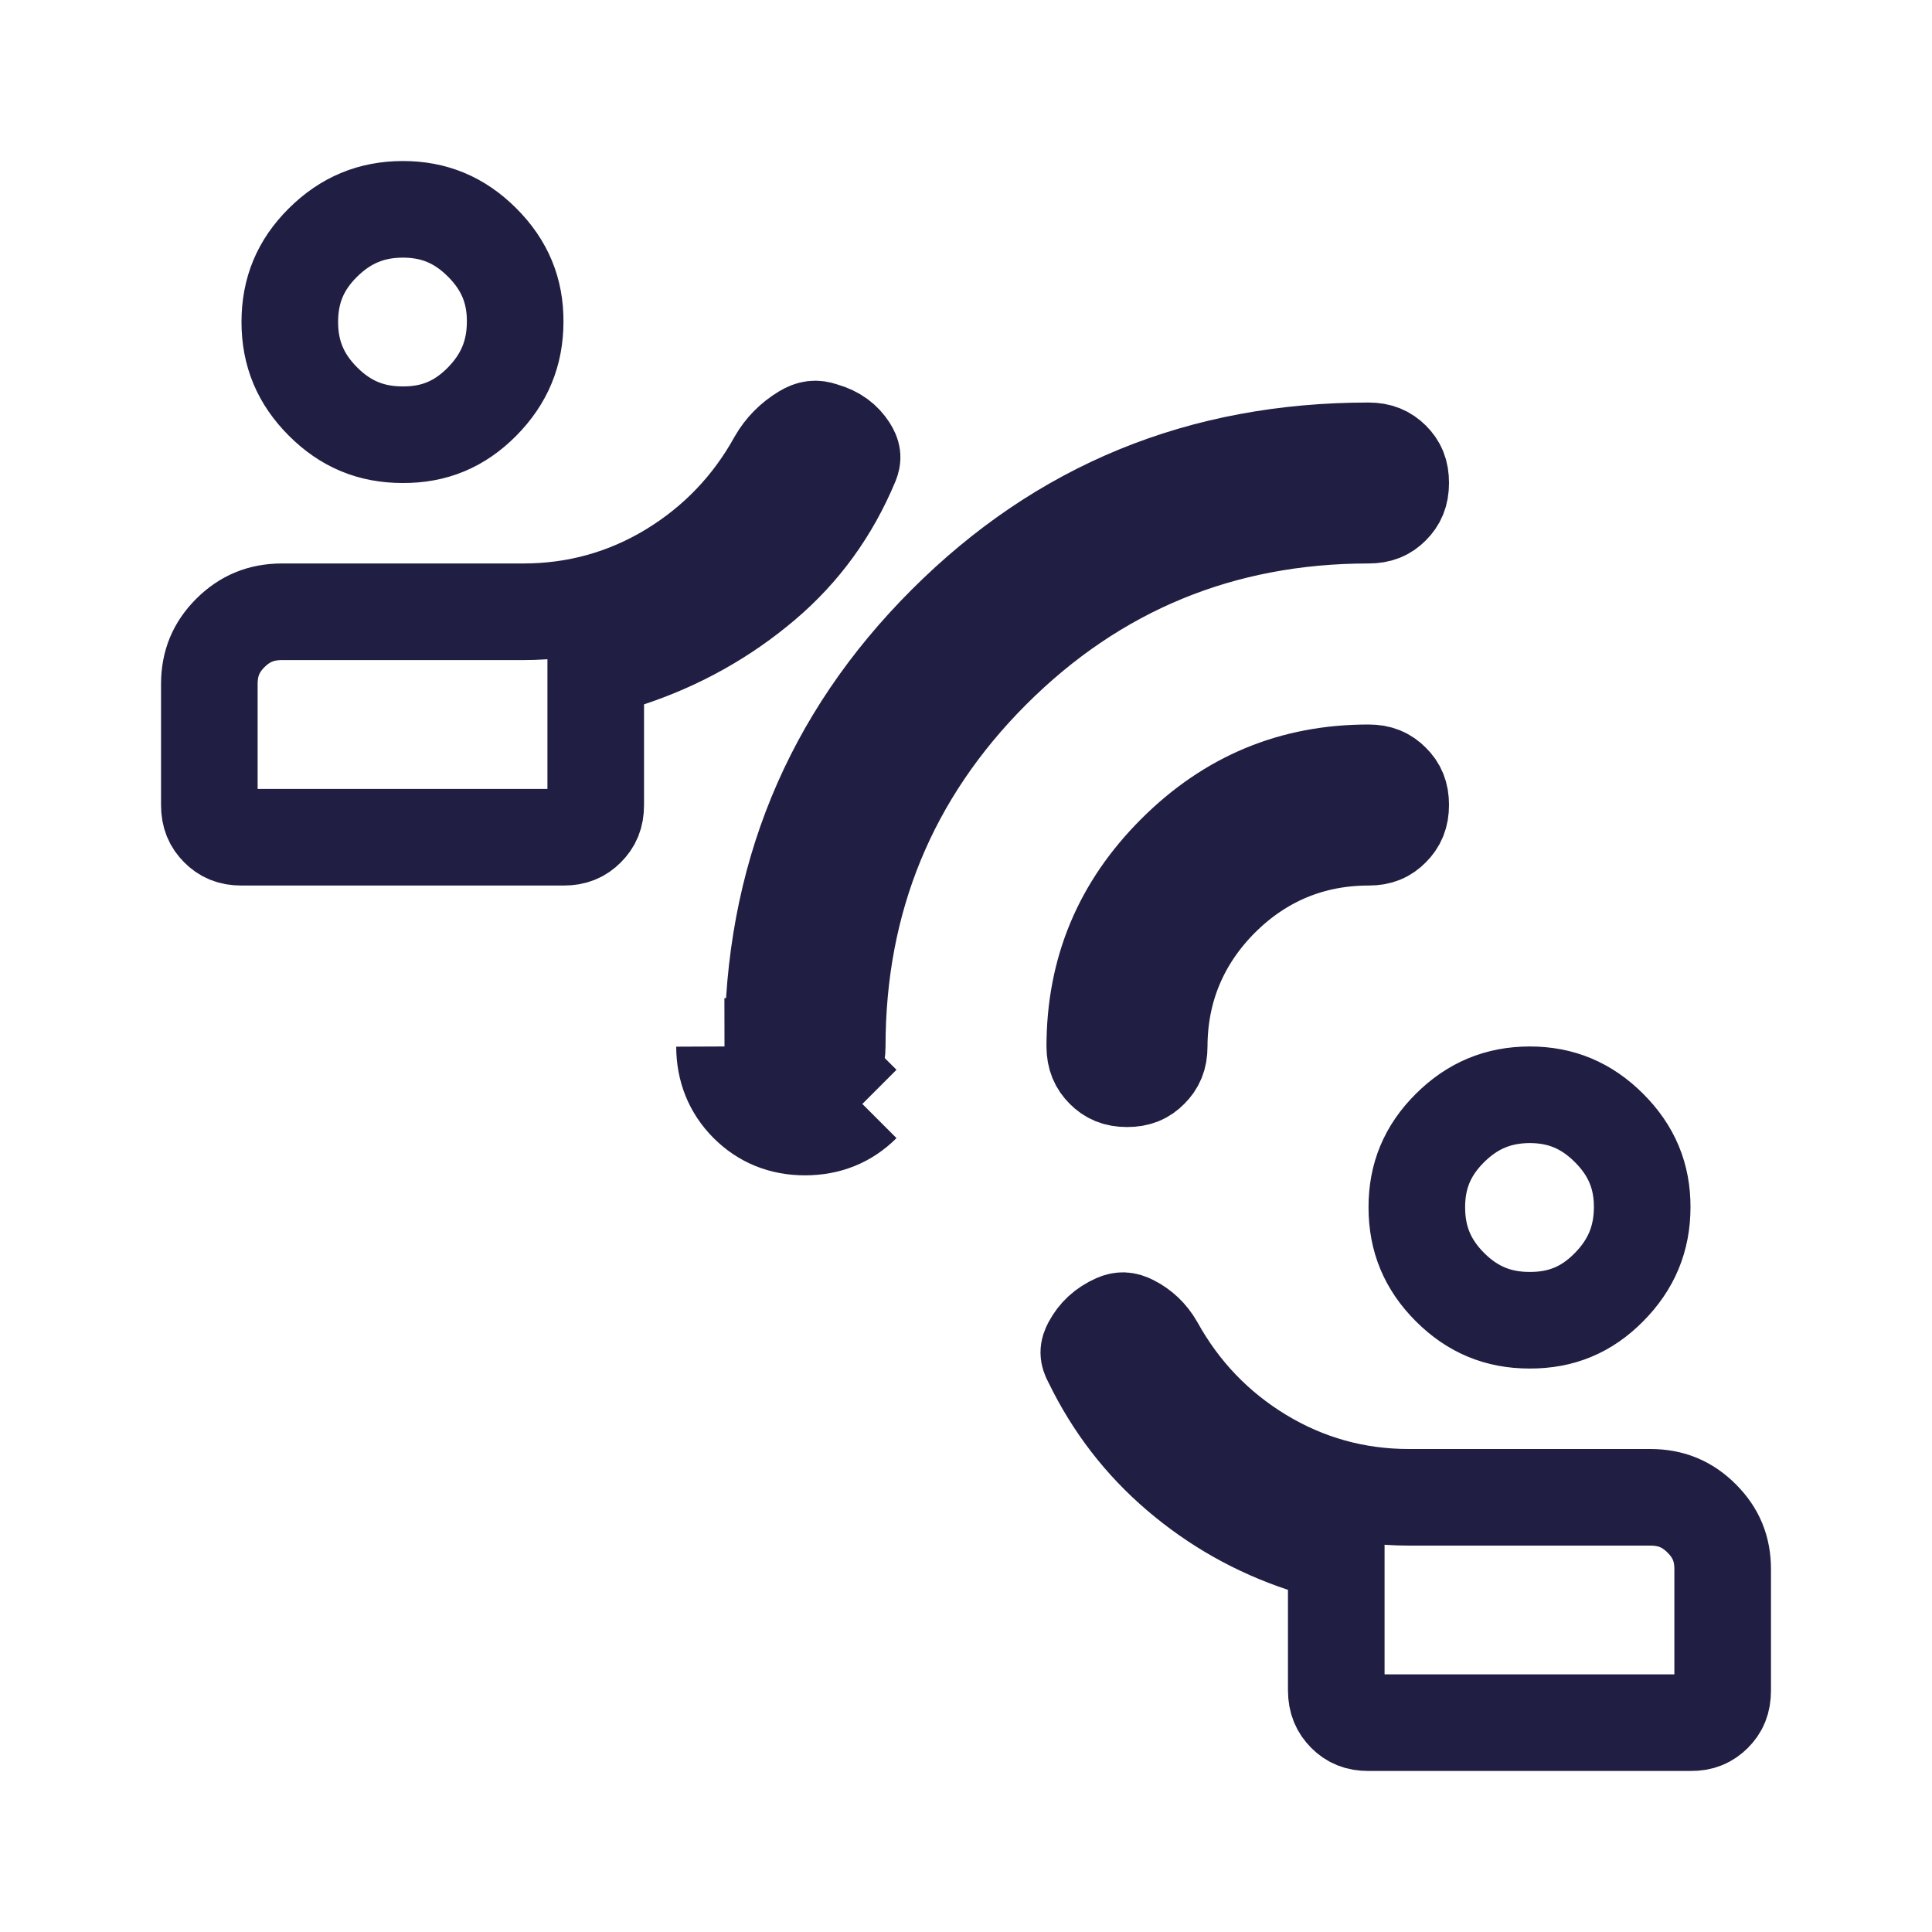 <svg width="20" height="20" viewBox="0 0 20 20" fill="none" xmlns="http://www.w3.org/2000/svg">
<path d="M7.5 10.833C7.501 11.069 7.581 11.267 7.74 11.427C7.9 11.587 8.097 11.667 8.333 11.667C8.569 11.667 8.767 11.588 8.927 11.428M7.5 10.833H8C8 10.833 8 10.833 8 10.833M7.5 10.833L8 10.832C8 10.832 8 10.833 8 10.833M7.5 10.833L8 10.833M8 10.833C8 10.942 8.032 11.012 8.094 11.074C8.155 11.135 8.223 11.167 8.333 11.167H8.335C8.443 11.167 8.511 11.136 8.573 11.074L8.927 11.428M8 10.833C8 9.102 8.595 7.654 9.791 6.458C10.987 5.262 12.435 4.667 14.167 4.667C14.277 4.667 14.346 4.699 14.408 4.76C14.469 4.821 14.5 4.888 14.5 4.999C14.5 5.111 14.467 5.18 14.406 5.241C14.346 5.302 14.277 5.333 14.167 5.333C12.647 5.333 11.339 5.871 10.271 6.938C9.204 8.005 8.667 9.313 8.667 10.833C8.667 10.943 8.635 11.012 8.573 11.074L8.927 11.428M8 10.833L8.927 11.428M13.833 16.458V16.098L13.492 15.984C13.01 15.824 12.581 15.581 12.2 15.256C11.822 14.933 11.524 14.547 11.304 14.094L11.3 14.086L11.295 14.077C11.263 14.016 11.263 13.984 11.295 13.923C11.352 13.817 11.432 13.742 11.553 13.688C11.607 13.665 11.648 13.664 11.714 13.697C11.816 13.749 11.897 13.823 11.96 13.933C12.224 14.409 12.59 14.792 13.053 15.073C13.521 15.357 14.034 15.5 14.583 15.5H17.083C17.299 15.5 17.467 15.57 17.616 15.719C17.764 15.867 17.834 16.034 17.833 16.249V16.25V17.5C17.833 17.61 17.802 17.679 17.74 17.741C17.678 17.802 17.61 17.834 17.501 17.833H17.5H14.167C14.057 17.833 13.989 17.802 13.928 17.741C13.866 17.678 13.834 17.609 13.833 17.499C13.833 17.499 13.833 17.499 13.833 17.499L13.833 16.458ZM15.836 13.667H15.833C15.509 13.667 15.243 13.557 15.01 13.324C14.777 13.091 14.667 12.825 14.667 12.499C14.666 12.175 14.776 11.91 15.009 11.678C15.244 11.444 15.511 11.334 15.835 11.333C16.157 11.333 16.422 11.442 16.657 11.677C16.892 11.912 17.001 12.177 17 12.498C16.999 12.822 16.889 13.09 16.655 13.326C16.425 13.559 16.162 13.668 15.836 13.667ZM8.51 4.454L8.518 4.457L8.526 4.459C8.655 4.497 8.732 4.559 8.788 4.645C8.828 4.708 8.828 4.74 8.808 4.791C8.601 5.288 8.301 5.7 7.906 6.035C7.497 6.382 7.033 6.643 6.509 6.817L6.167 6.931V7.292V8.333C6.167 8.443 6.135 8.512 6.073 8.574C6.011 8.636 5.943 8.667 5.835 8.667H5.833H2.5C2.39 8.667 2.322 8.635 2.261 8.574C2.199 8.512 2.167 8.442 2.167 8.333V7.083C2.167 6.867 2.237 6.7 2.385 6.552C2.534 6.404 2.702 6.334 2.917 6.333C2.917 6.333 2.917 6.333 2.918 6.333L5.417 6.333C5.966 6.333 6.479 6.191 6.947 5.907C7.41 5.625 7.776 5.243 8.04 4.766C8.108 4.648 8.2 4.554 8.322 4.48C8.396 4.435 8.446 4.433 8.51 4.454ZM4.169 4.5V4.5H4.167C3.842 4.5 3.577 4.39 3.344 4.157C3.111 3.924 3 3.659 3 3.333C3 3.008 3.109 2.743 3.343 2.511C3.578 2.278 3.844 2.168 4.168 2.167C4.49 2.166 4.756 2.275 4.991 2.51C5.226 2.745 5.335 3.01 5.333 3.332C5.332 3.656 5.222 3.923 4.989 4.159C4.758 4.392 4.495 4.502 4.169 4.5ZM11.668 11.167H11.667C11.557 11.167 11.489 11.135 11.428 11.074C11.366 11.012 11.334 10.942 11.333 10.833C11.334 10.05 11.607 9.392 12.166 8.833C12.726 8.273 13.384 8 14.167 8C14.277 8 14.346 8.032 14.407 8.094C14.469 8.155 14.5 8.224 14.5 8.332C14.5 8.442 14.468 8.512 14.405 8.575C14.345 8.636 14.278 8.667 14.169 8.667H14.167C13.575 8.667 13.055 8.884 12.636 9.303C12.218 9.723 12.001 10.242 12 10.833V10.833C12 10.943 11.968 11.012 11.906 11.074C11.845 11.136 11.777 11.167 11.668 11.167Z" stroke="#201E43"/>
</svg>
